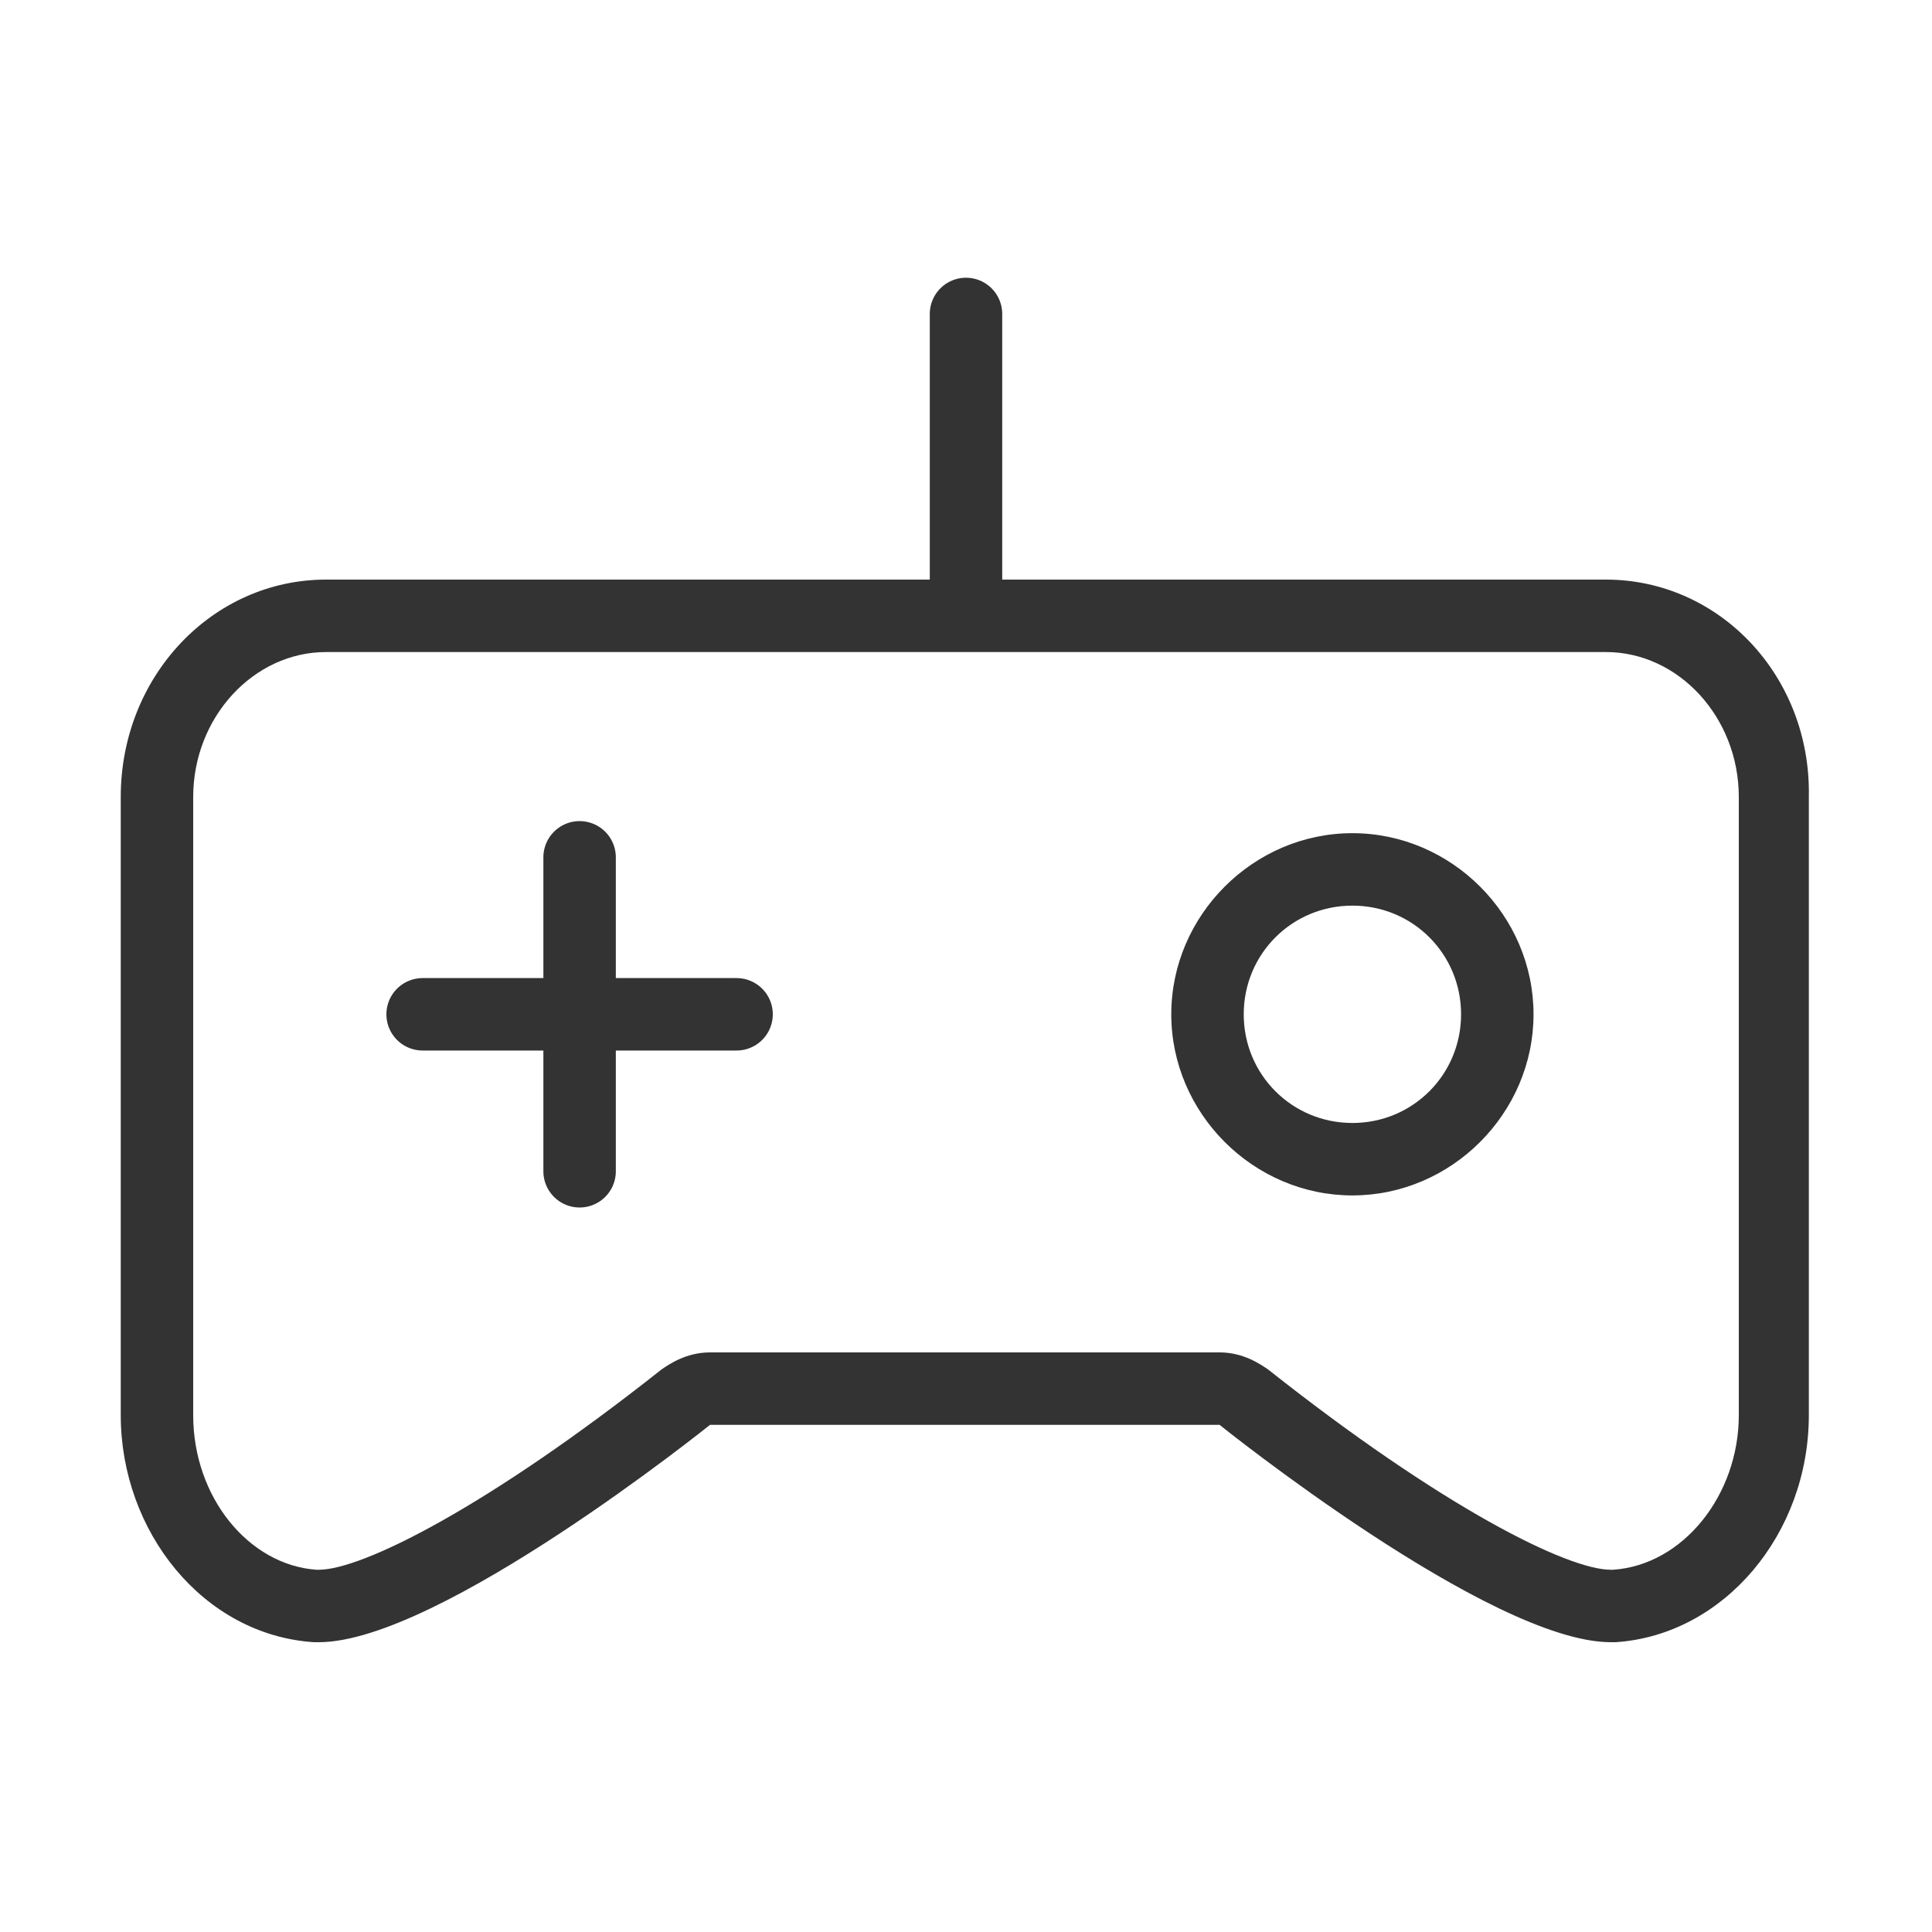 <?xml version="1.0" encoding="utf-8"?>
<!-- Generator: Adobe Illustrator 22.1.0, SVG Export Plug-In . SVG Version: 6.00 Build 0)  -->
<svg version="1.1" id="Layer_1" xmlns="http://www.w3.org/2000/svg" xmlns:xlink="http://www.w3.org/1999/xlink" x="0px" y="0px"
	 viewBox="0 0 80 80" style="enable-background:new 0 0 80 80;" xml:space="preserve">
<style type="text/css">
	.st0{fill:#FFFFFF;fill-opacity:0;}
	.st1{fill:#333333;}
	.st2{fill:none;stroke:#333333;stroke-width:3;stroke-linecap:round;stroke-linejoin:round;}
</style>
<title>icon_80px_pc</title>
<desc>Created with Sketch.</desc>
<rect id="Icon_Area" class="st0" width="80" height="80"/>
<g>
	<g>
		<path class="st1" d="M66.5,27c3,0,5.5,2.7,5.5,6v25.6c0,3.3-2.3,6.2-5.2,6.4l-0.1,0c-1.8,0-7-2.6-14.2-8.3c-0.3-0.2-1-0.7-2-0.7
			H29.4c-1,0-1.7,0.5-2,0.7C20.2,62.4,15,65,13.2,65l-0.1,0C10.3,64.8,8,62,8,58.6V33c0-3.3,2.5-6,5.5-6H66.5 M66.5,24h-53
			C8.8,24,5,28,5,33v25.6c0,4.8,3.4,9.1,8,9.4c0.1,0,0.2,0,0.2,0c5,0,16.2-9,16.2-9c1.1,0,20,0,21.1,0c0,0,11.2,9,16.2,9
			c0.1,0,0.2,0,0.2,0c4.5-0.3,8-4.5,8-9.4c0-4.4,0-20.2,0-25.6C75,28,71.2,24,66.5,24L66.5,24z"/>
	</g>
	<line class="st2" x1="40" y1="25" x2="40" y2="13"/>
	<g>
		<line class="st2" x1="17.5" y1="42" x2="30.5" y2="42"/>
		<line class="st2" x1="24" y1="35.5" x2="24" y2="48.5"/>
	</g>
	<g>
		<path class="st1" d="M56,37.5c2.5,0,4.5,2,4.5,4.5s-2,4.5-4.5,4.5s-4.5-2-4.5-4.5S53.5,37.5,56,37.5 M56,34.5
			c-4.1,0-7.5,3.4-7.5,7.5s3.4,7.5,7.5,7.5s7.5-3.4,7.5-7.5S60.1,34.5,56,34.5L56,34.5z"/>
	</g>
</g>
</svg>
